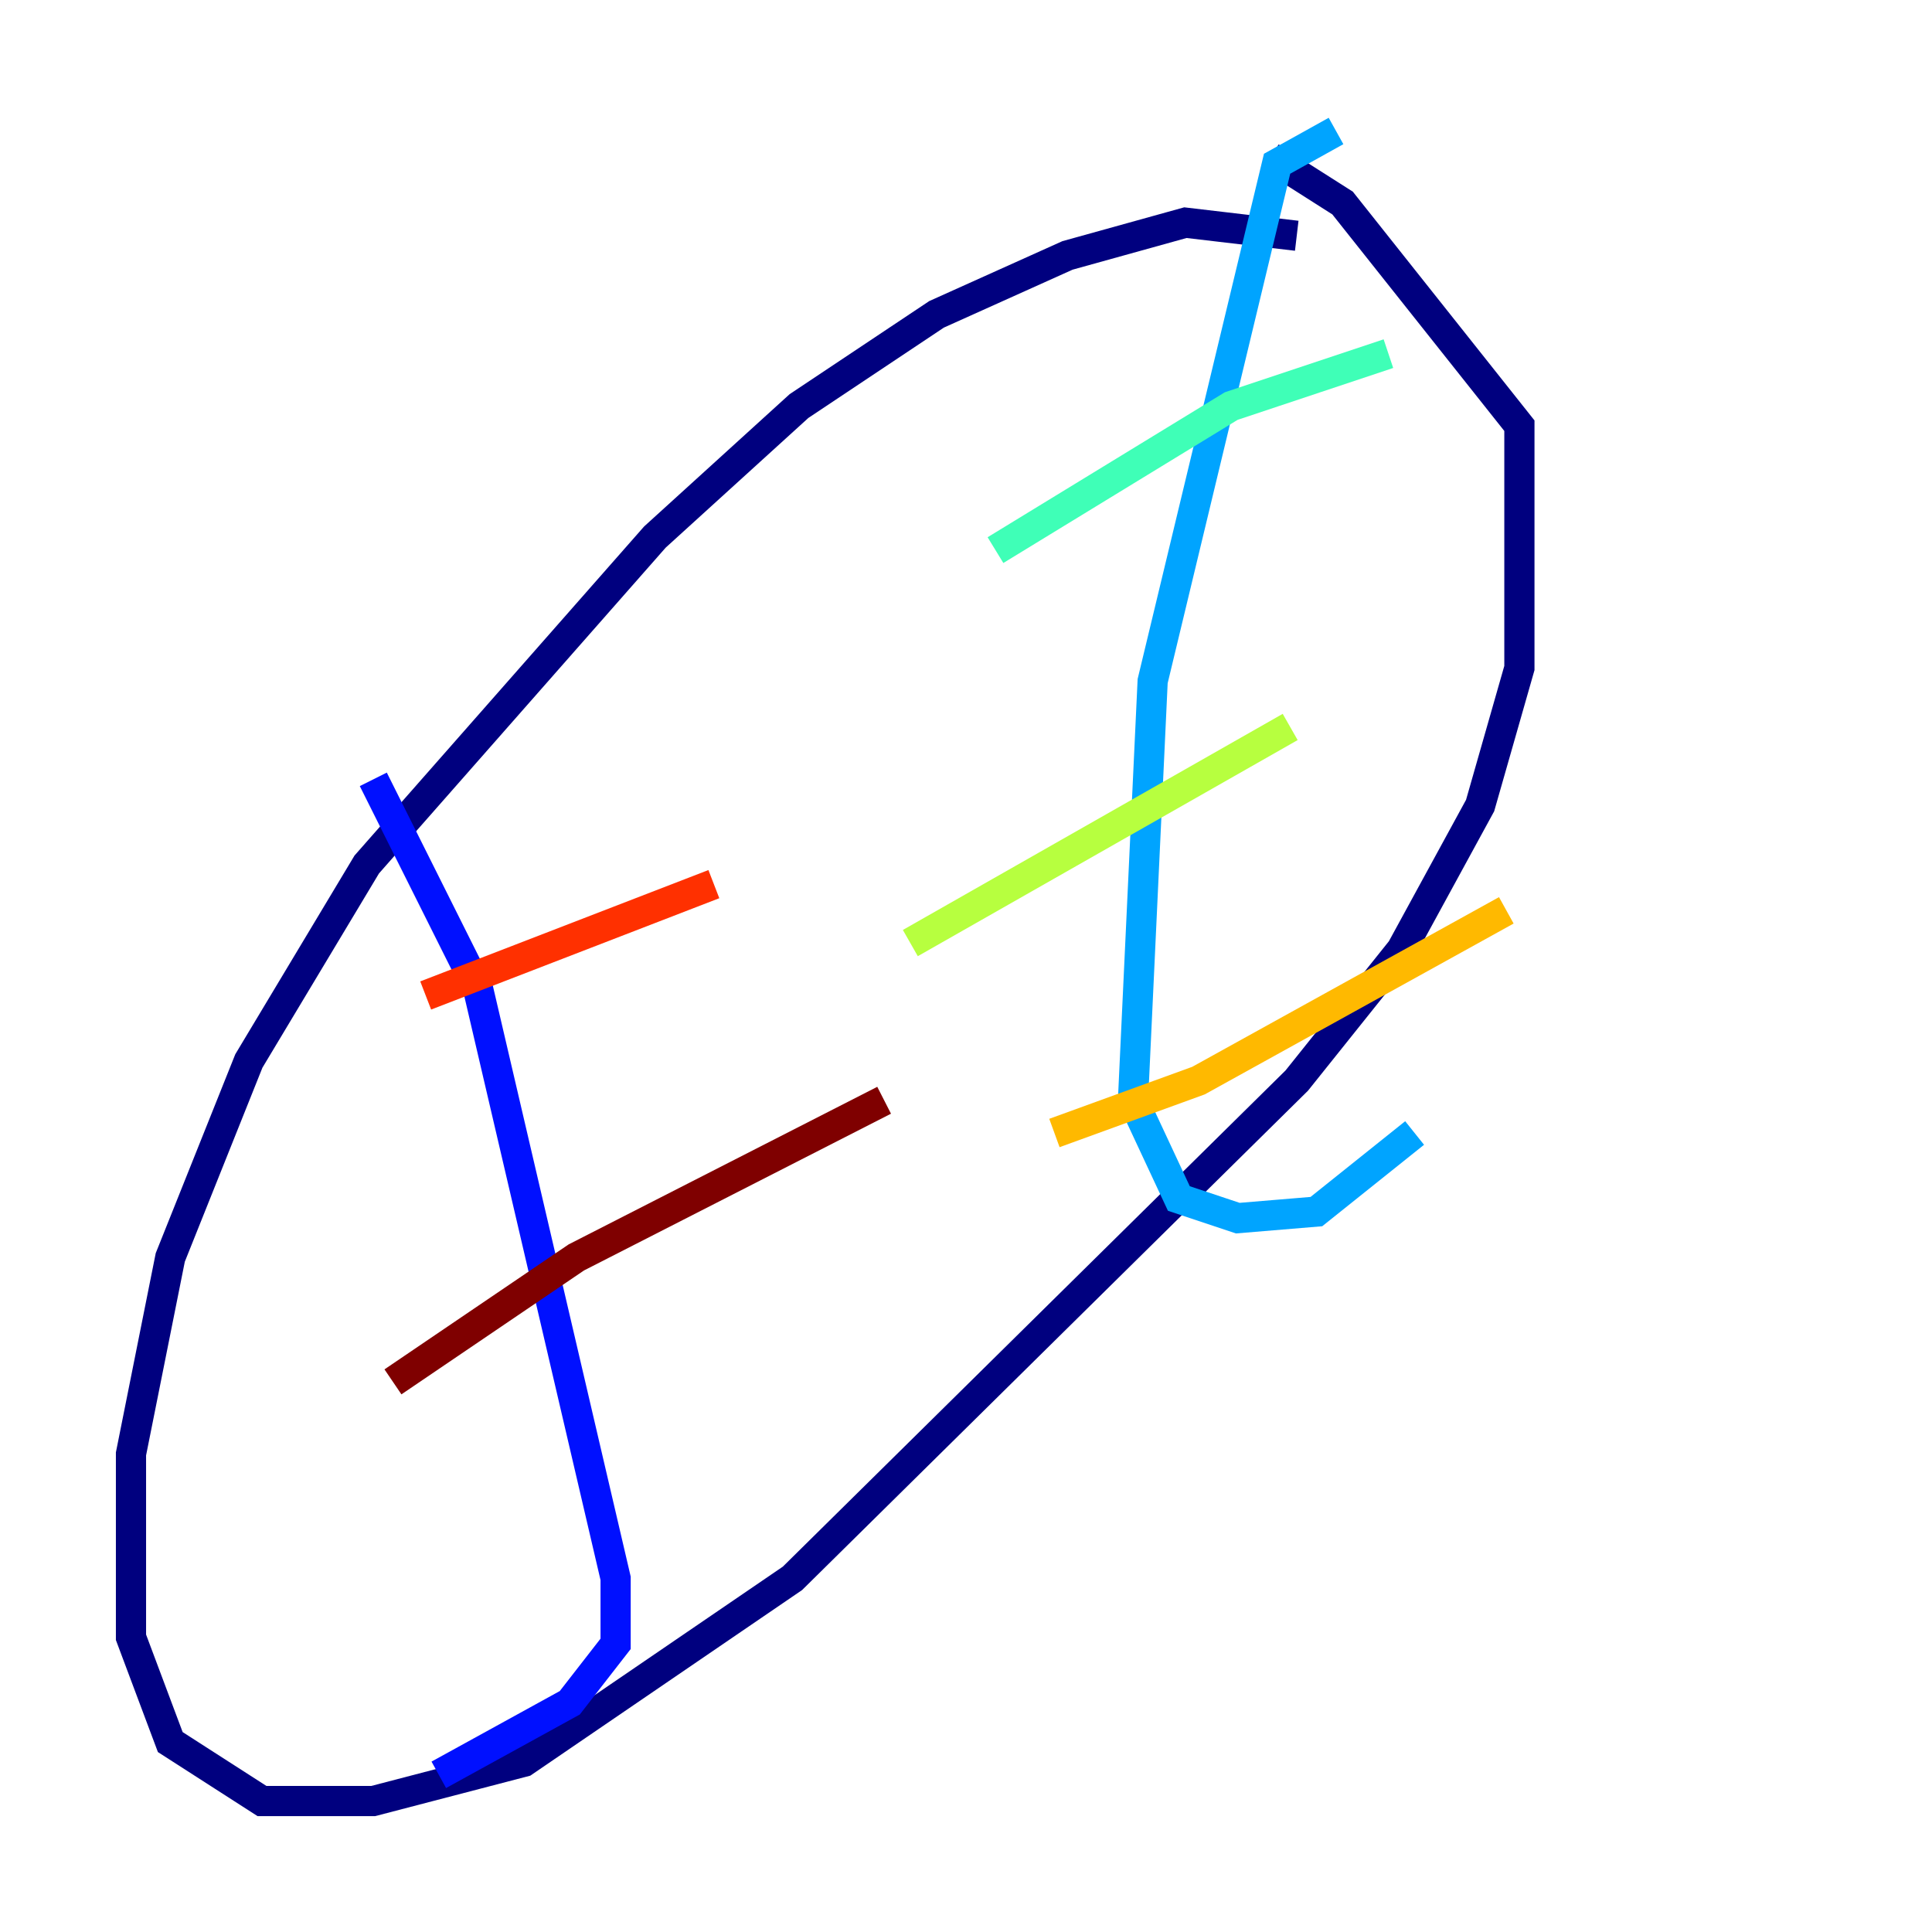 <?xml version="1.0" encoding="utf-8" ?>
<svg baseProfile="tiny" height="128" version="1.2" viewBox="0,0,128,128" width="128" xmlns="http://www.w3.org/2000/svg" xmlns:ev="http://www.w3.org/2001/xml-events" xmlns:xlink="http://www.w3.org/1999/xlink"><defs /><polyline fill="none" points="85.912,15.62 78.536,14.752 70.725,16.922 62.047,20.827 52.936,26.902 43.39,35.58 24.298,57.275 16.488,70.291 11.281,83.308 8.678,96.325 8.678,108.475 11.281,115.417 17.356,119.322 24.732,119.322 34.712,116.719 52.502,104.57 85.912,71.593 92.854,62.915 98.061,53.37 100.664,44.258 100.664,28.203 88.949,13.451 84.176,10.414" stroke="#00007f" stroke-width="2" /><polyline fill="none" points="24.732,51.634 31.675,65.519 40.786,104.57 40.786,108.909 37.749,112.814 29.071,117.586" stroke="#0010ff" stroke-width="2" /><polyline fill="none" points="88.515,8.678 84.61,10.848 76.366,45.125 75.064,72.895 78.102,79.403 82.007,80.705 87.214,80.271 93.722,75.064" stroke="#00a4ff" stroke-width="2" /><polyline fill="none" points="65.953,36.447 81.573,26.902 91.986,23.43" stroke="#3fffb7" stroke-width="2" /><polyline fill="none" points="60.312,62.481 85.478,48.163" stroke="#b7ff3f" stroke-width="2" /><polyline fill="none" points="69.858,75.064 79.403,71.593 99.797,60.312" stroke="#ffb900" stroke-width="2" /><polyline fill="none" points="28.203,65.953 47.295,58.576" stroke="#ff3000" stroke-width="2" /><polyline fill="none" points="26.034,91.552 38.183,83.308 58.576,72.895" stroke="#7f0000" stroke-width="2" /></svg>